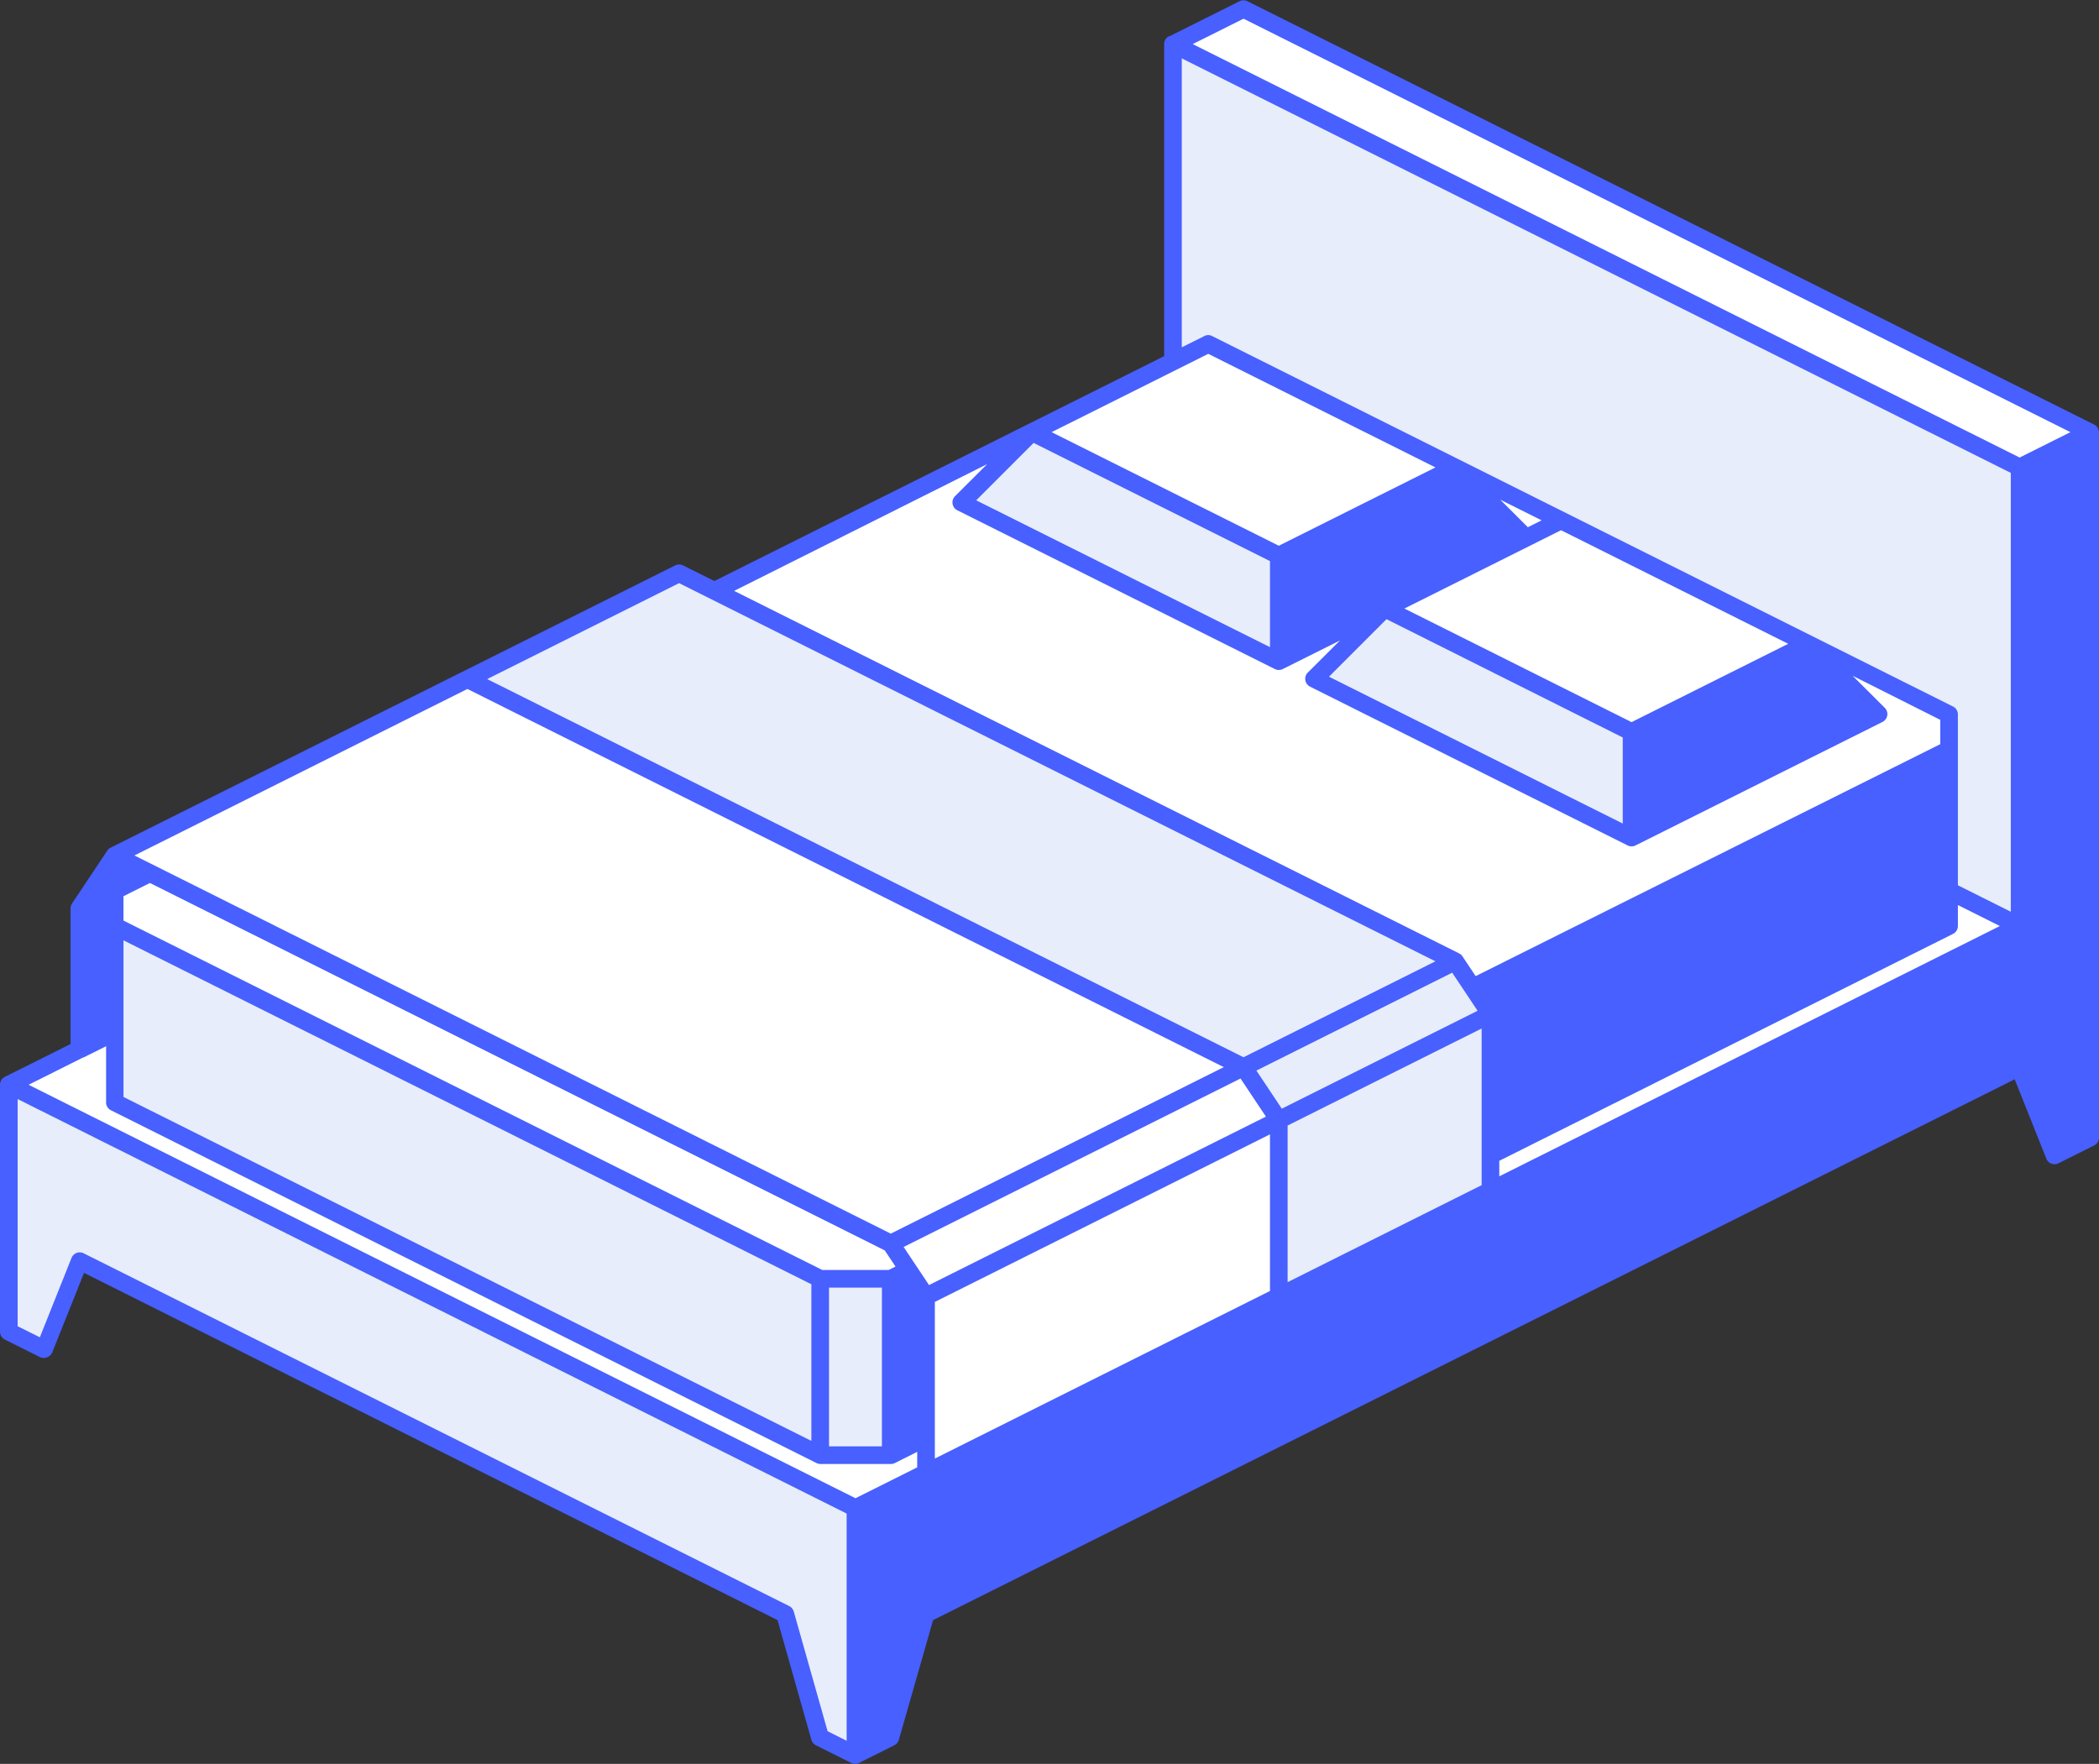 <svg xmlns="http://www.w3.org/2000/svg" viewBox="0 0 238 200"><rect x="0" y="0" width="238" height="200" fill="#333333" stroke="none"/><defs><style>.cls-1{fill:#fff;}.cls-1,.cls-2,.cls-3{fill-rule:evenodd;}.cls-2{fill:#e7edfa;}.cls-3{fill:#4760ff;}</style></defs><title>Recurso 2</title><g id="Capa_2" data-name="Capa 2"><g id="Capa_1-2" data-name="Capa 1"><polygon class="cls-1" points="133 5 137 7 137 39 81 67 77 65 13 97 13 117 1 123 97 171 229 105 229 53 237 49 141 1 133 5 133 5"/><path class="cls-2" d="M117,49l-8,8,36,18V63L117,49Zm40,20-8,8,36,18V83L157,69Zm72-16L133,5V41l4-2,84,42v20l8,4V53Zm-88,68,4,6v20l24-12V115l-4-6L77,65,53,77l88,44ZM93,165h8V145H93L13,105v20l80,40Zm4,6L1,123v28l4,2,4-10,80,40,4,14,4,2V171Z"/><path class="cls-3" d="M135.24,5,229,51.88,234.76,49,141,2.12,135.24,5Zm38,54.78,1.56-.78-4.7-2.35,3.14,3.13ZM119.24,49,145,61.88,162.76,53,137,40.12,119.24,49Zm-8.55,7.73L144,73.38V63.62l-26.8-13.4-6.51,6.51ZM159.24,69,177,60.12,202.76,73,185,81.88,159.24,69Zm-2,1.22L184,83.62v9.76L150.69,76.73l6.51-6.51ZM134,39.38l2.55-1.27a.93.93,0,0,1,.9,0l28,14,40,20,16,8A1,1,0,0,1,222,81v19.38l6,3V53.62l-94-47V39.38ZM83.24,67l82.2,41.1a1,1,0,0,1,.36.3l0,0,1.52,2.28L220,84.38V81.62l-9.94-5,3.65,3.64a1,1,0,0,1,.28.87,1,1,0,0,1-.54.73l-28,14a1,1,0,0,1-.9,0l-36-18a1,1,0,0,1-.54-.73,1,1,0,0,1,.28-.87l3.65-3.64-6.49,3.24a1,1,0,0,1-.9,0l-36-18a1,1,0,0,1-.54-.73,1,1,0,0,1,.28-.87l3.65-3.64L83.24,67Zm-28,10L141,119.88,162.76,109,77,66.12,55.24,77Zm109.42,33.29,2.88,4.32-22.2,11.1-2.88-4.32,22.2-11.1ZM222,105v-2.38l4.76,2.38L170,133.38v-1.76l51.45-25.73,0,0A1,1,0,0,0,222,105M15.24,97,101,139.88,138.76,121,53,78.12,15.24,97ZM14,101.62l3-1.5,83.32,41.66,1.22,1.83-.78.39H93.24L14,104.38v-2.76Zm150.47,16.76L146,127.62v17.76l22-11V116.62l-3.53,1.76Zm-23.81,3.91,2.88,4.32-38.2,19.1-2.88-4.32,38.2-19.1Zm-86.85,4.23L14,106.62v17.76l78,39V145.62l-38.19-19.1ZM94,164h6V146H94v18Zm50-35.38-38,19v17.76l38-19V128.62ZM9.45,119.89h0L3.24,123,97,169.88l7-3.5v-1.76l-2.53,1.27a1.18,1.18,0,0,1-.43.11H93a1.13,1.13,0,0,1-.42-.11l-80-40a1,1,0,0,1-.55-.8h0v-6.46l-2.55,1.27ZM96,171.62v25.76l-2.16-1.08L90,182.72a1,1,0,0,0-.51-.61l-80-40a1,1,0,0,0-1.38.52l-3.59,9L2,150.38V124.62l94,47ZM132.56,4.1A1,1,0,0,0,132,5V40.38L81,65.88l-3.55-1.77a1,1,0,0,0-.9,0l-64,32a1,1,0,0,0-.36.3v0l0,0h0l-4,6A1,1,0,0,0,8,103v15.38L.55,122.1A1,1,0,0,0,0,123v28a1,1,0,0,0,.55.89l4,2a1,1,0,0,0,.81,0,1,1,0,0,0,.57-.56l3.6-9L88.16,183.7,92,197.27a1,1,0,0,0,.51.62l4,2a1,1,0,0,0,.9,0l4-2a1,1,0,0,0,.51-.62l3.88-13.57,122.64-61.32,3.59,9a1,1,0,0,0,1.38.52l4-2A1,1,0,0,0,238,129V49a1,1,0,0,0-.55-.86l-96-48a1,1,0,0,0-.9,0l-8,4Z"/></g></g></svg>
